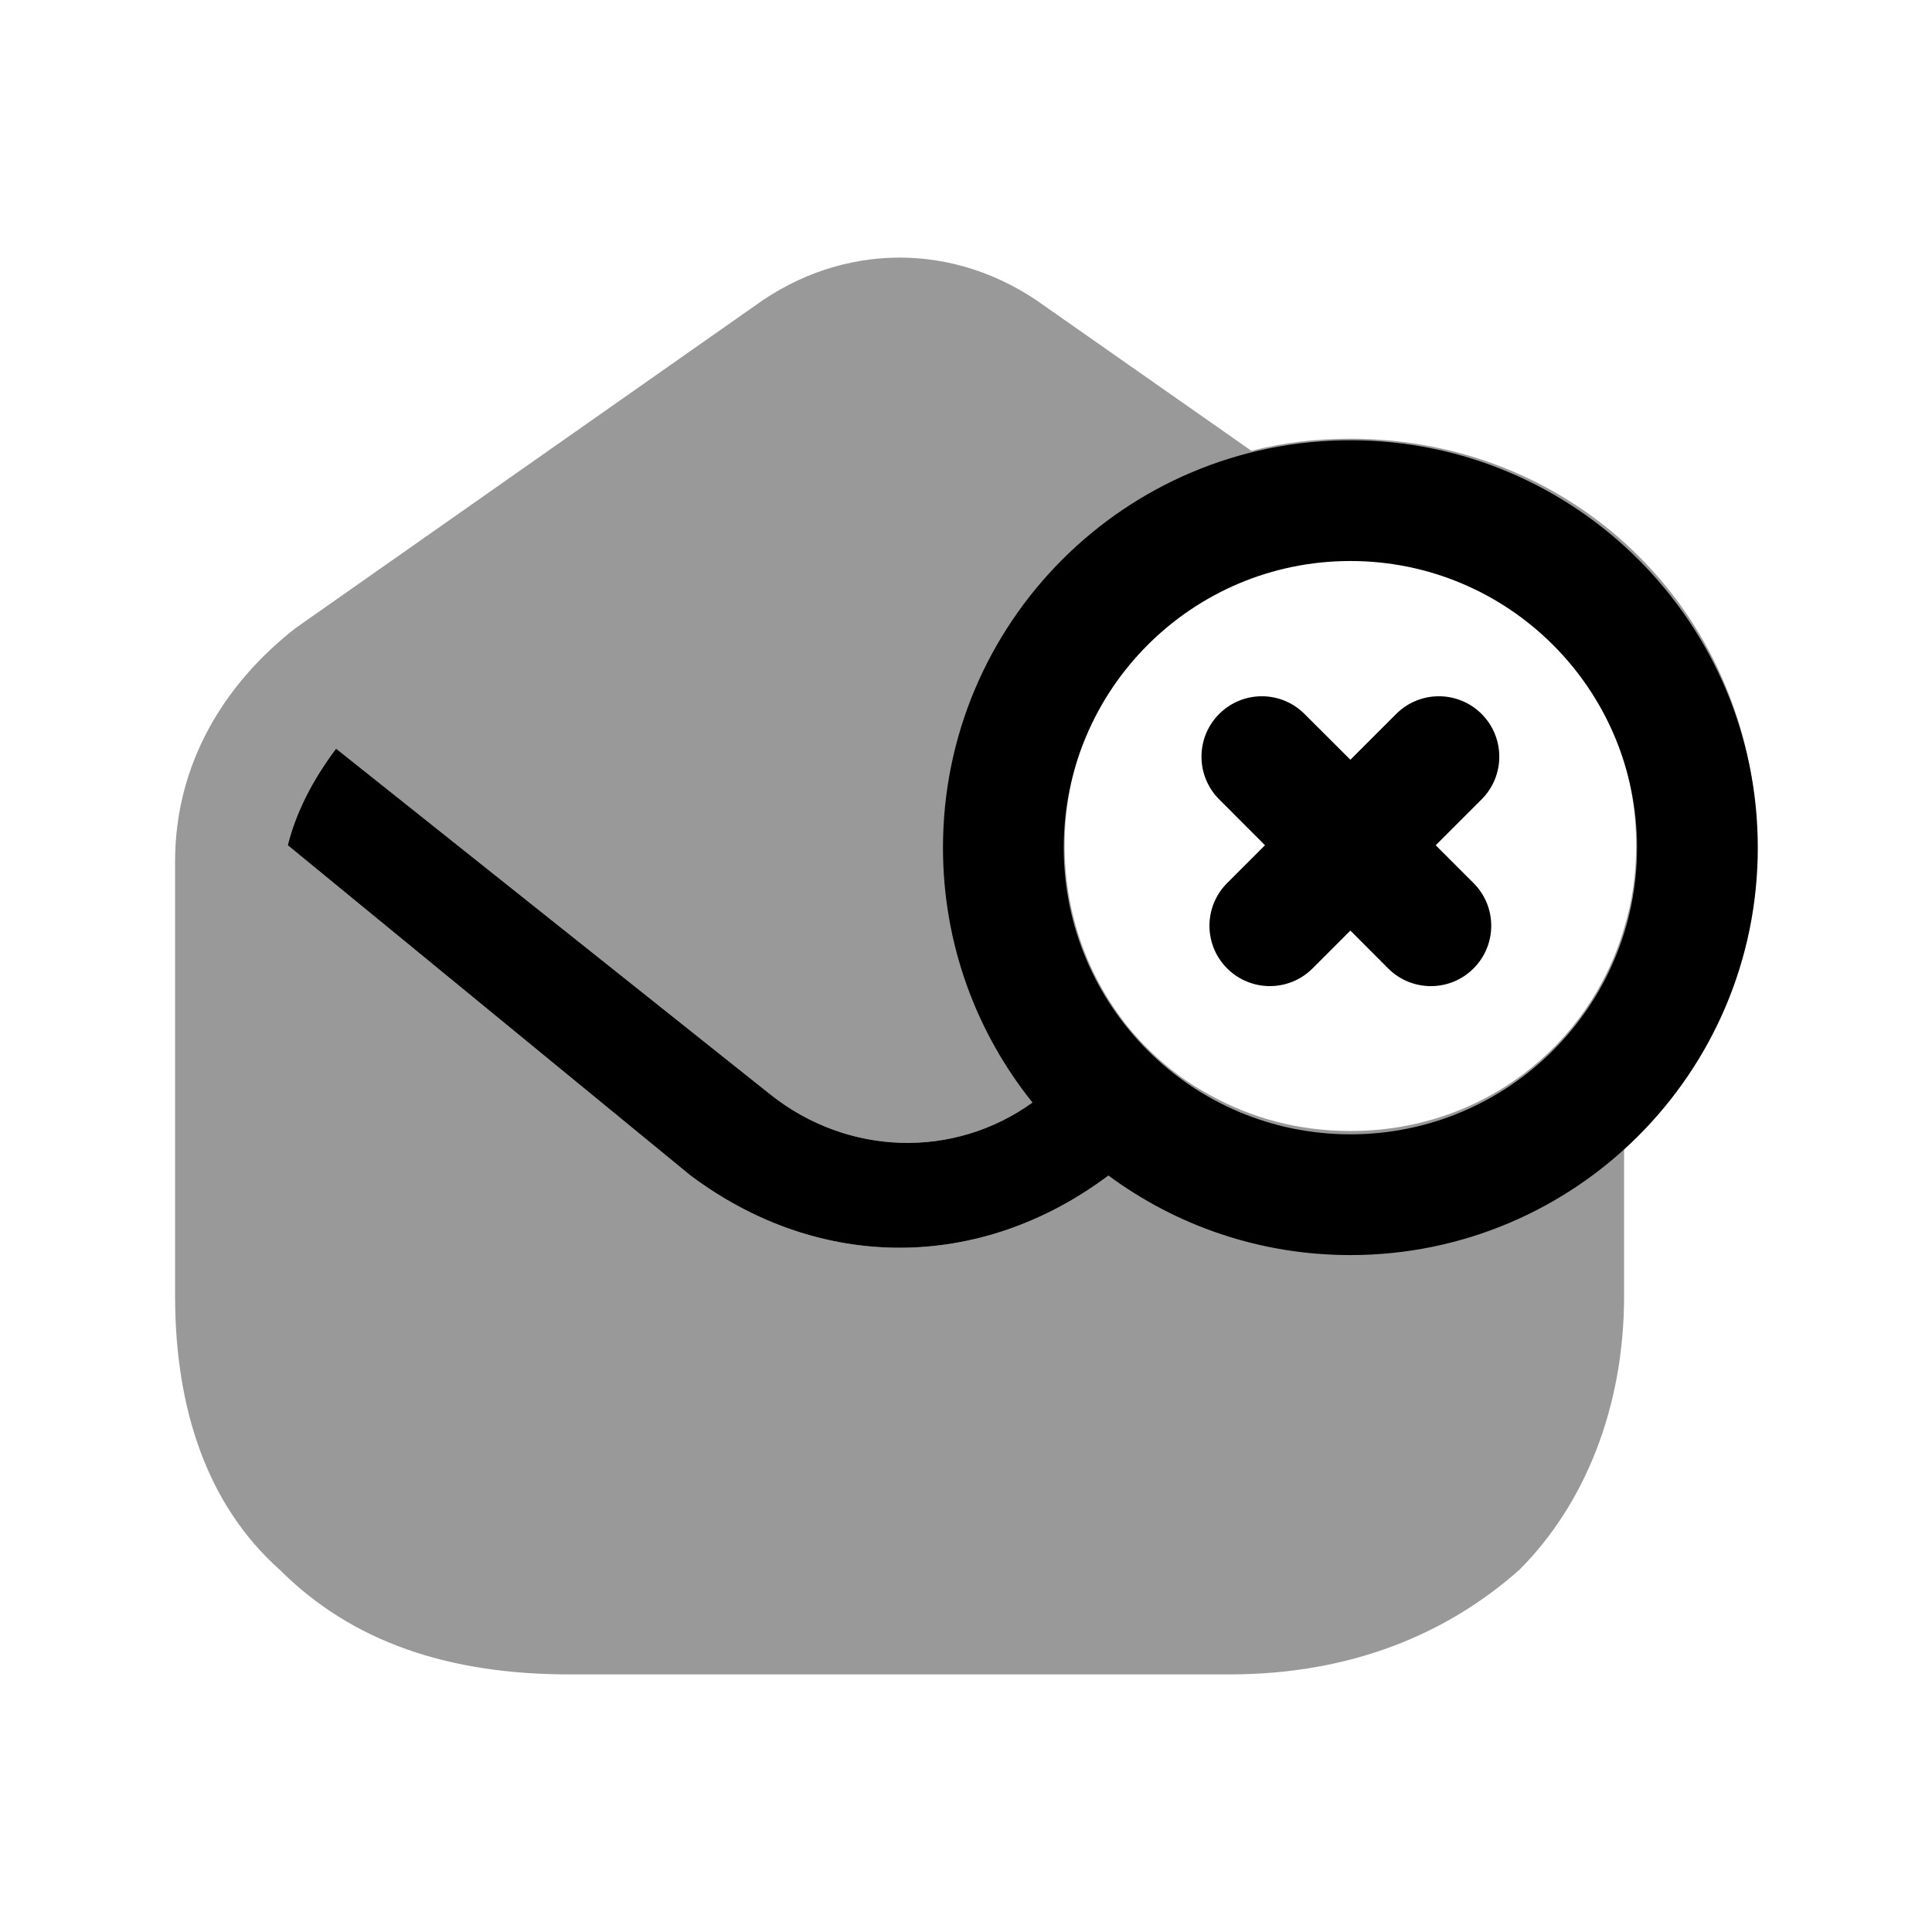 <svg width="24" height="24" viewBox="0 0 24 24" fill="none" xmlns="http://www.w3.org/2000/svg">
<path opacity="0.4" fill-rule="evenodd" clip-rule="evenodd" d="M20.175 11.53C19.745 13 18.405 14.05 16.775 14.05C16.135 14.05 15.545 13.89 15.025 13.6C14.635 13.39 14.295 13.1 14.015 12.76C13.525 12.15 13.225 11.37 13.225 10.5C13.225 8.51 14.785 6.95 16.775 6.95C17.055 6.95 17.335 6.98 17.595 7.04C19.175 7.4 20.325 8.79 20.325 10.5C20.325 10.86 20.275 11.21 20.175 11.53ZM13.775 14.6C12.975 15.2 12.075 15.5 11.175 15.5C10.275 15.5 9.375 15.2 8.575 14.6L3.575 10.5C3.675 10.1 3.875 9.7 4.175 9.3L9.575 13.6C10.535 14.36 11.855 14.4 12.835 13.69C13.105 14.03 13.435 14.34 13.785 14.59L13.775 14.6ZM16.775 5.45C16.345 5.45 15.935 5.5 15.545 5.6L12.975 3.8C11.875 3 10.475 3 9.375 3.8L3.675 7.8C2.775 8.5 2.175 9.5 2.175 10.7V16.1C2.175 17.5 2.575 18.7 3.475 19.5C4.375 20.4 5.575 20.8 7.075 20.8H15.275C16.775 20.8 17.975 20.3 18.875 19.5C19.675 18.7 20.175 17.5 20.175 16.1V14.26C21.195 13.35 21.825 12.01 21.825 10.5C21.825 7.67 19.605 5.45 16.775 5.45Z" fill="black"/>
<path fill-rule="evenodd" clip-rule="evenodd" d="M18.405 8.869C18.112 8.576 17.637 8.576 17.344 8.869L16.775 9.438L16.205 8.869C15.912 8.576 15.438 8.576 15.145 8.869C14.852 9.162 14.852 9.637 15.145 9.93L15.714 10.5L15.244 10.97C14.951 11.263 14.951 11.737 15.244 12.03C15.537 12.323 16.012 12.323 16.305 12.03L16.775 11.56L17.244 12.03C17.391 12.177 17.583 12.25 17.775 12.25C17.967 12.25 18.158 12.177 18.305 12.03C18.598 11.737 18.598 11.263 18.305 10.97L17.835 10.5L18.405 9.93C18.698 9.637 18.698 9.162 18.405 8.869Z" fill="black"/>
<path fill-rule="evenodd" clip-rule="evenodd" d="M16.775 5.469C13.979 5.469 11.714 7.735 11.714 10.53C11.714 11.728 12.13 12.829 12.826 13.696C11.847 14.4 10.532 14.358 9.575 13.6L4.175 9.3C3.875 9.7 3.675 10.1 3.575 10.5L8.575 14.6C9.375 15.2 10.275 15.5 11.175 15.5C12.073 15.5 12.971 15.201 13.77 14.603C14.61 15.224 15.649 15.591 16.775 15.591C19.57 15.591 21.836 13.325 21.836 10.53C21.836 7.735 19.57 5.469 16.775 5.469ZM13.214 10.53C13.214 8.563 14.808 6.969 16.775 6.969C18.741 6.969 20.336 8.563 20.336 10.53C20.336 12.497 18.741 14.091 16.775 14.091C14.808 14.091 13.214 12.497 13.214 10.53Z" fill="black"/>
</svg>